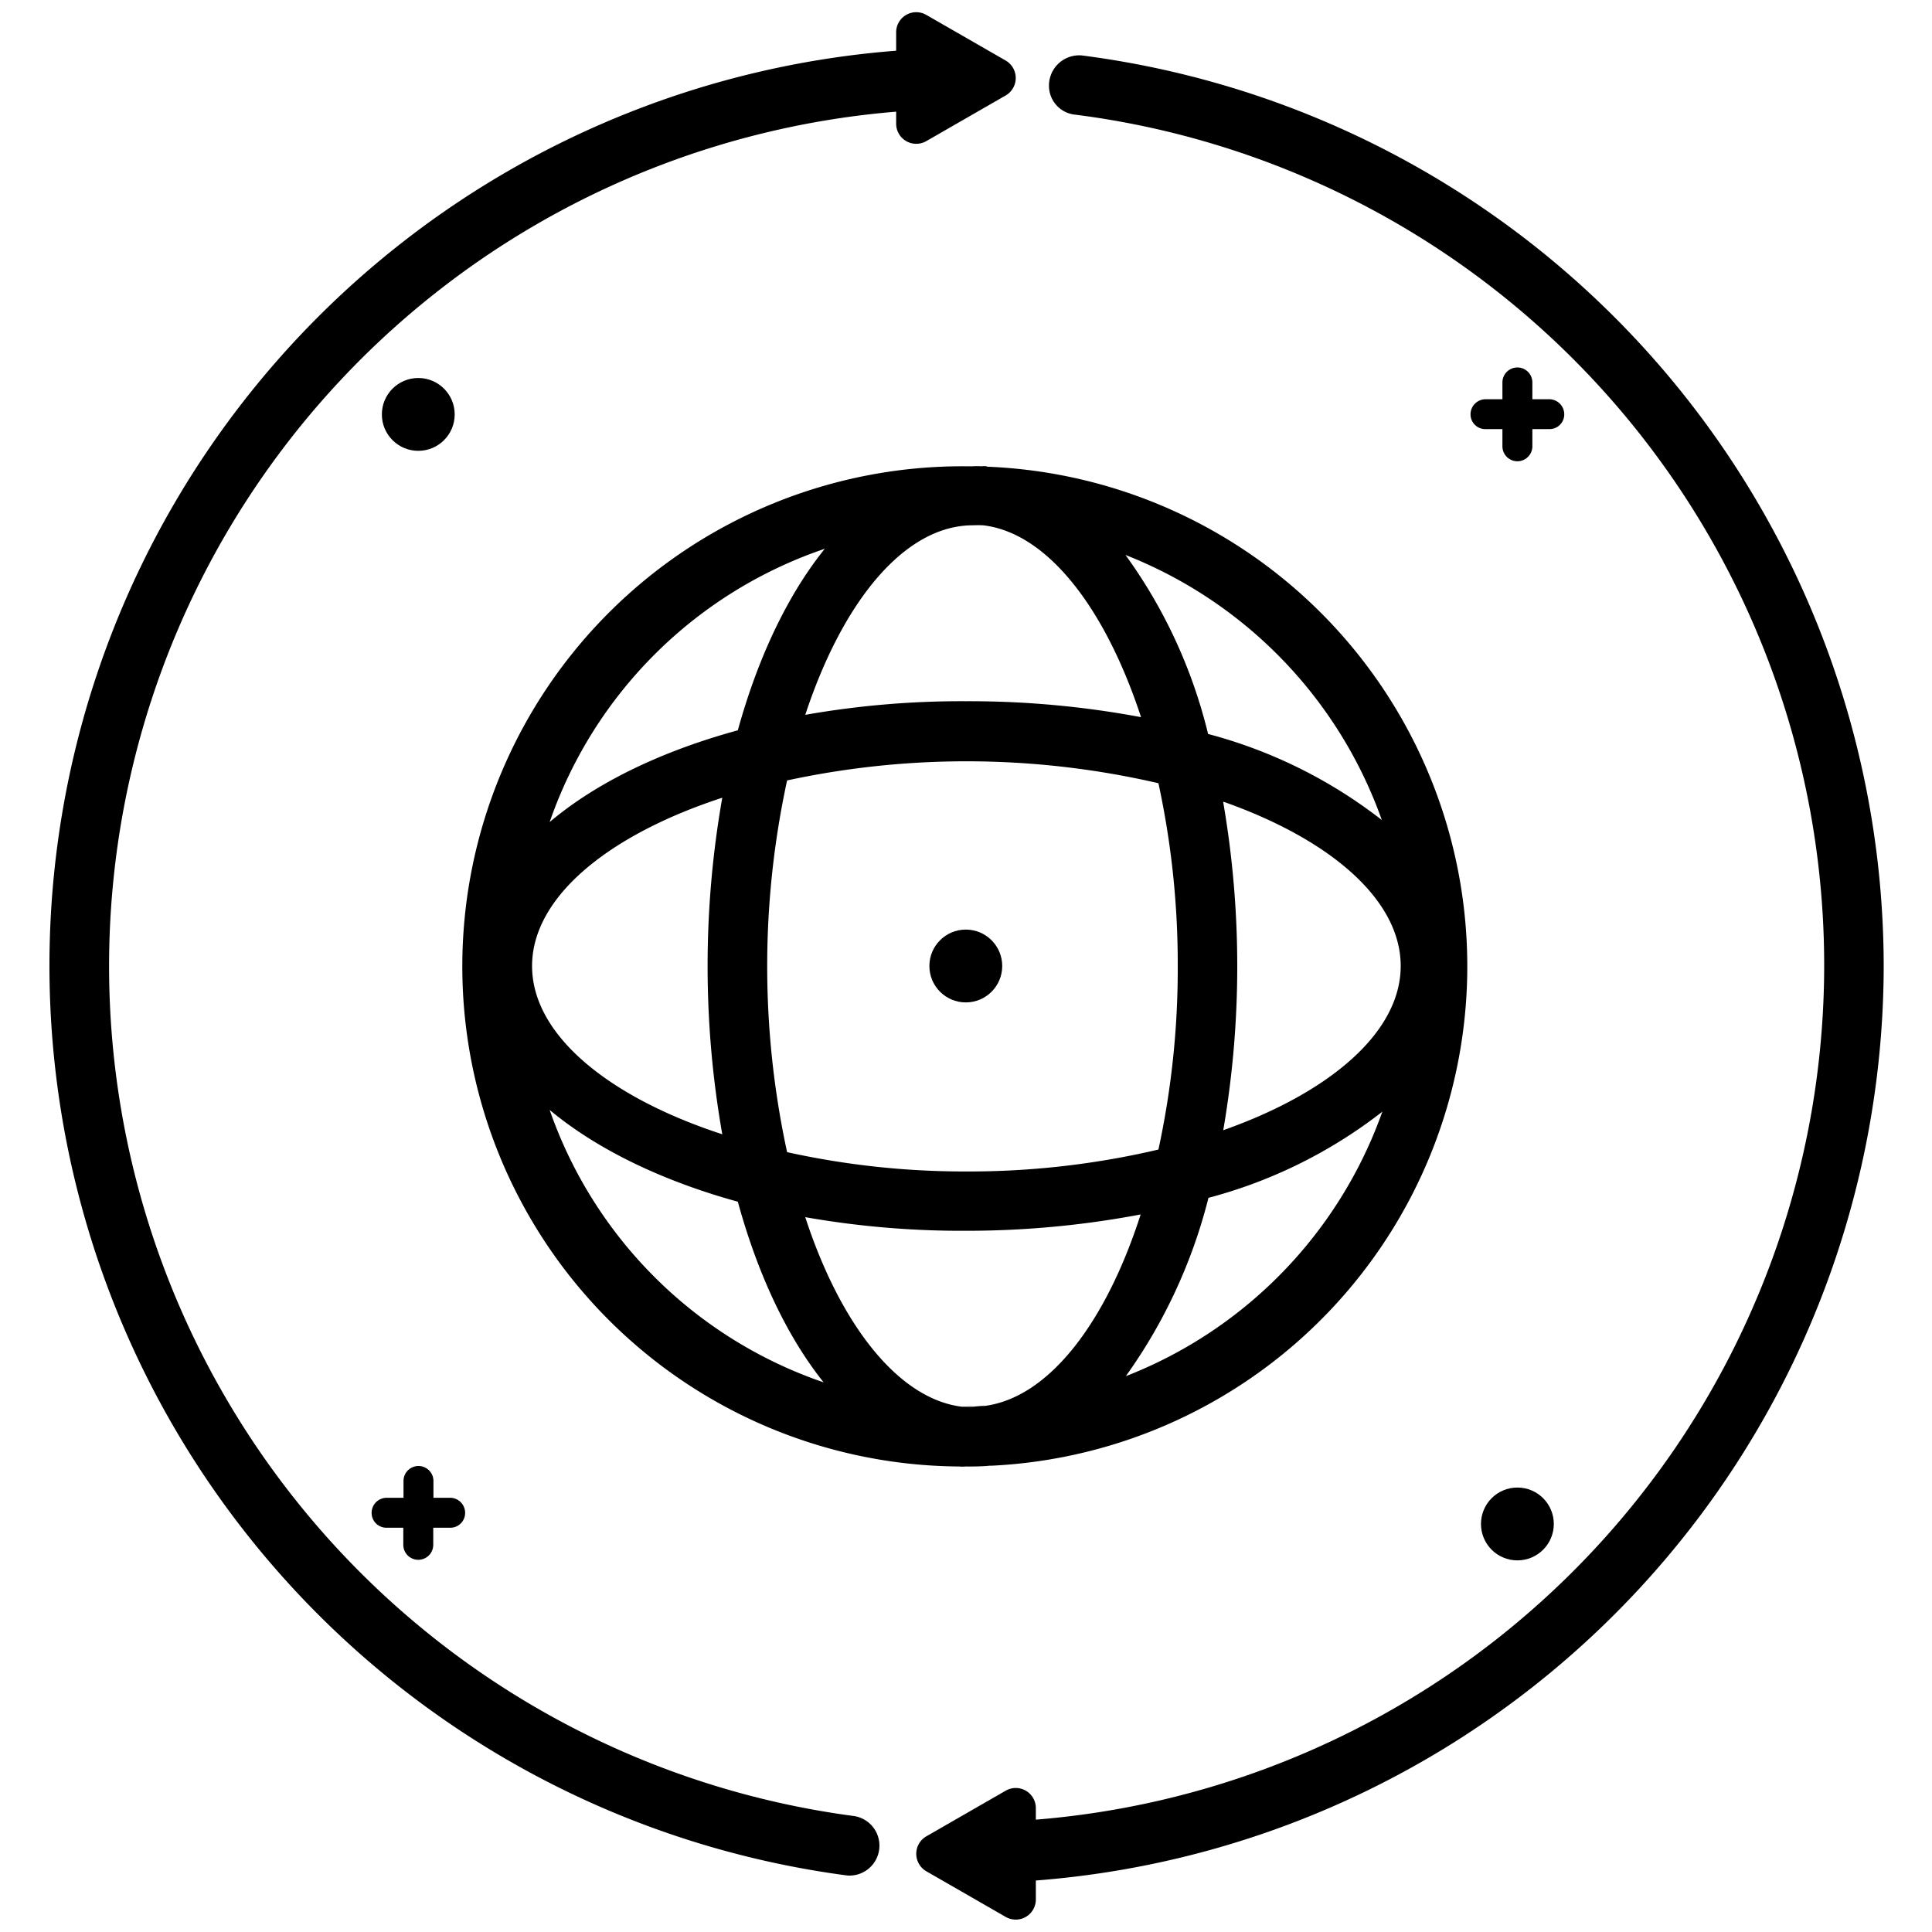 <svg id="Interactive_Experiences_Icons" data-name="Interactive Experiences Icons" xmlns="http://www.w3.org/2000/svg" viewBox="0 0 200 200"><g id="Interactive_Virtual_Tour" data-name="Interactive Virtual Tour"><path d="M100,145.58a4.11,4.11,0,0,0,.7,0c.41,0,.83,0,1.24-.08C101.28,145.58,100.66,145.58,100,145.58Z"/><path d="M100,151.77a4.11,4.11,0,0,0,.7,0,12.72,12.72,0,0,0,1.74-.12C101.65,151.77,100.83,151.77,100,151.77Z"/><path d="M102.15,48.27a3.08,3.08,0,0,0-.58,0,6.33,6.33,0,0,0-.87,0H100a51.77,51.77,0,0,0-.74,103.54,4.53,4.53,0,0,0,.74,0c.83,0,1.65,0,2.44-.08h.2a51.76,51.76,0,0,0-.49-103.42ZM126.67,83C137.74,86.91,145,93.15,145,100s-7.3,13.09-18.37,17a100,100,0,0,0,0-33.94Zm16.39,1.9a50,50,0,0,0-18-8.92,52.64,52.64,0,0,0-8.55-18.53A46,46,0,0,1,143.06,84.93ZM121.92,100a88.38,88.38,0,0,1-2,19,85.81,85.81,0,0,1-19.9,2.27,85.14,85.14,0,0,1-18.54-2,90.88,90.88,0,0,1,0-38.48,88.09,88.09,0,0,1,38.44.29A88.38,88.38,0,0,1,121.92,100ZM100.7,54.38a9.84,9.84,0,0,1,1.08,0c6.64.78,12.63,8.55,16.34,19.86A96.65,96.65,0,0,0,100,72.59,93.26,93.26,0,0,0,83.36,74C87.2,62.35,93.52,54.54,100.5,54.38ZM85.38,56.81c-3.79,4.71-6.89,11.15-9,18.79-8,2.19-14.69,5.45-19.48,9.5A45.61,45.61,0,0,1,85.38,56.81ZM74.77,82.58a100.58,100.58,0,0,0,0,34.84C63,113.58,55.08,107.14,55.08,100S63,86.42,74.77,82.58ZM56.9,114.9c4.79,4,11.52,7.31,19.48,9.5,2.07,7.56,5.12,14,8.88,18.7A45.67,45.67,0,0,1,56.9,114.9Zm45,30.64c-.41,0-.83.08-1.24.08a4.11,4.11,0,0,1-.7,0h-.41C93,144.8,87,137.16,83.36,126A93.26,93.26,0,0,0,100,127.41a96.65,96.65,0,0,0,18.08-1.69C114.45,137,108.55,144.67,101.94,145.54Zm14.66-3.1A54.61,54.61,0,0,0,125.1,124a50.08,50.08,0,0,0,18-8.92A45.86,45.86,0,0,1,116.6,142.44Z"/><circle cx="99.98" cy="100" r="3.77"/><path d="M104.13,9.87l-8.26,4.75a2.08,2.08,0,0,1-3.1-1.82V11.56A88.75,88.75,0,0,0,88.44,188a3.1,3.1,0,0,1-.74,6.15A95,95,0,0,1,92.77,5.25V3.31a2.08,2.08,0,0,1,3.1-1.78l8.26,4.75A2.09,2.09,0,0,1,104.13,9.87Z"/><path d="M195,100a95.08,95.08,0,0,1-87.77,94.67v2a2.08,2.08,0,0,1-3.1,1.78l-8.26-4.75a2.09,2.09,0,0,1,0-3.59l8.26-4.75a2.08,2.08,0,0,1,3.1,1.82v1.19a88.75,88.75,0,0,0,4.08-176.5,3,3,0,0,1-2.72-3v0A3.13,3.13,0,0,1,112,5.74,95.15,95.15,0,0,1,195,100Z"/><path d="M161.93,42.9a1.52,1.52,0,0,1-1.53,1.52h-1.77V46.2a1.55,1.55,0,1,1-3.1,0V44.42h-1.78a1.52,1.52,0,0,1-1.52-1.52,1.56,1.56,0,0,1,1.52-1.57h1.78V39.59a1.55,1.55,0,1,1,3.1,0v1.74h1.77A1.56,1.56,0,0,1,161.93,42.9Z"/><path d="M48.15,156.62a1.53,1.53,0,0,1-1.52,1.53H44.85v1.77a1.55,1.55,0,1,1-3.1,0v-1.77H40a1.53,1.53,0,0,1-1.53-1.53A1.56,1.56,0,0,1,40,155.05h1.77v-1.74a1.55,1.55,0,1,1,3.1,0v1.74h1.78A1.56,1.56,0,0,1,48.15,156.62Z"/><circle cx="43.3" cy="42.9" r="3.77"/><circle cx="157.08" cy="157.76" r="3.77"/></g></svg>
